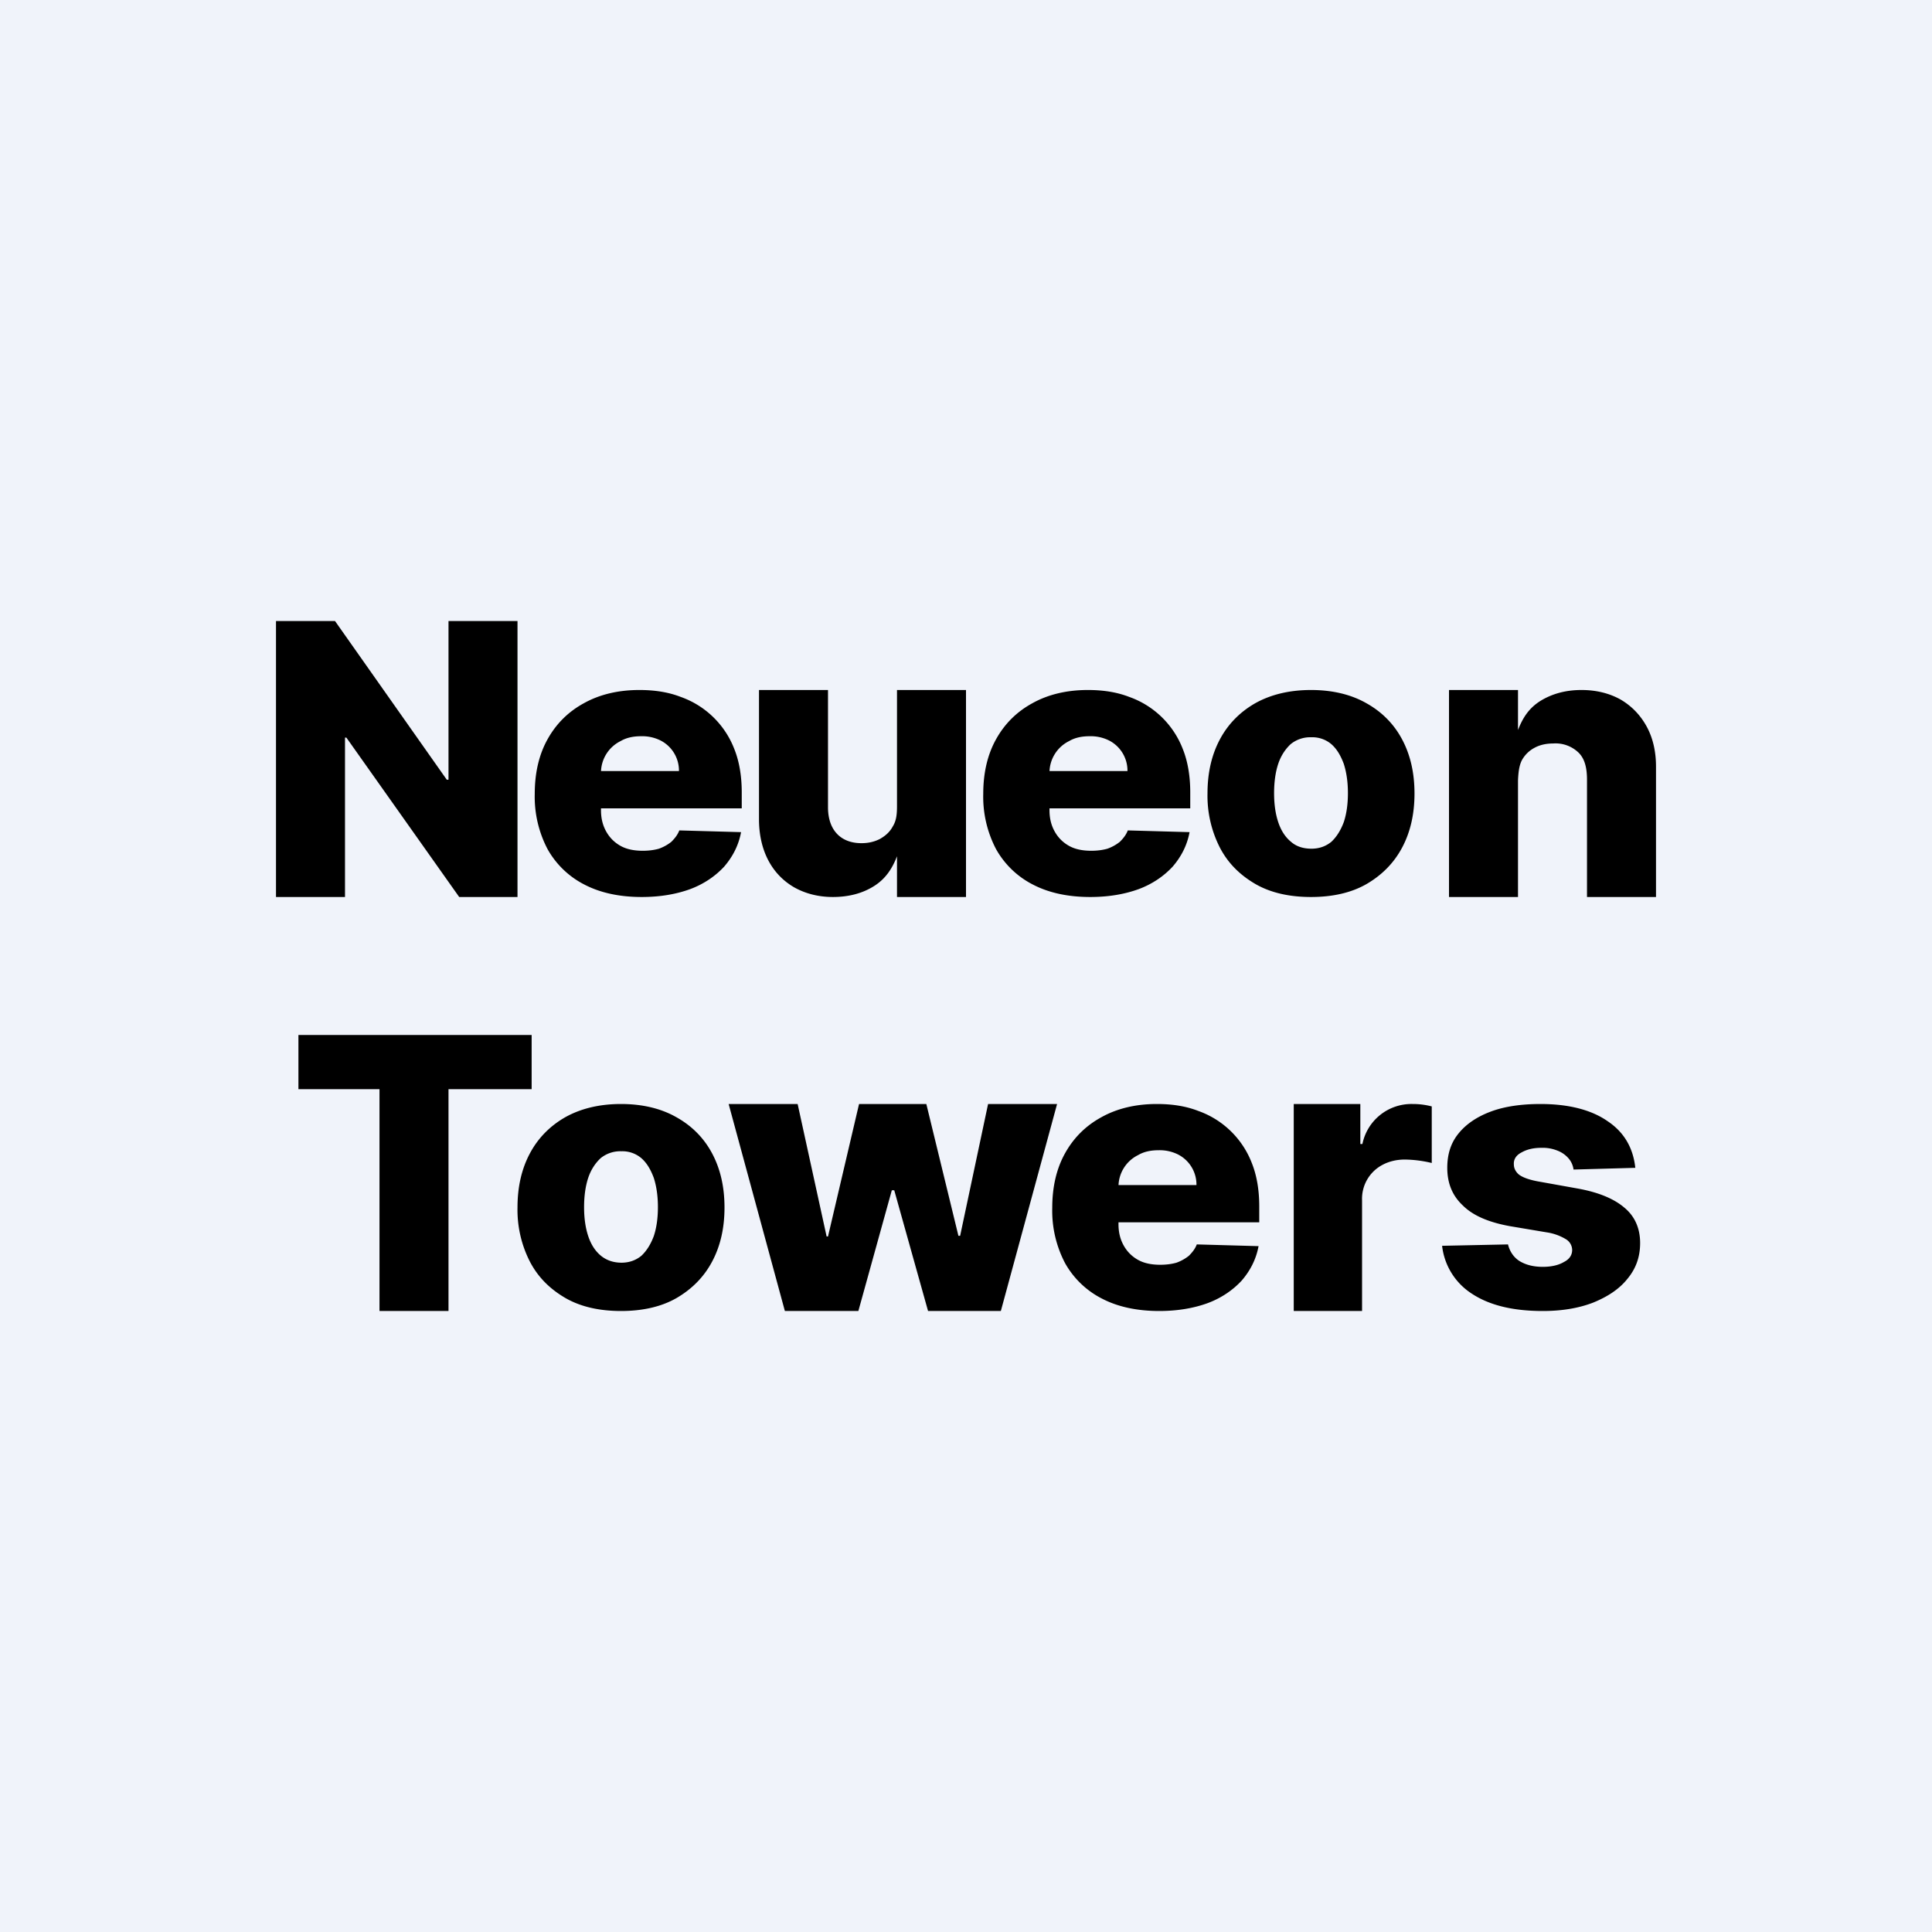 <svg width="56" height="56" viewBox="0 0 56 56" xmlns="http://www.w3.org/2000/svg"><path fill="#F0F3FA" d="M0 0h56v56H0z"/><path d="m47.4 33.85-1.79.05a.62.62 0 0 0-.15-.33.81.81 0 0 0-.32-.22 1.14 1.14 0 0 0-.46-.08c-.22 0-.41.04-.57.13-.16.08-.24.2-.23.35 0 .1.04.2.14.29.1.08.28.15.54.2l1.17.21c.61.11 1.06.3 1.36.56.3.25.45.6.45 1.02 0 .4-.12.74-.37 1.04-.24.3-.58.52-1 .69-.42.16-.9.24-1.45.24-.88 0-1.56-.17-2.07-.51a1.9 1.9 0 0 1-.85-1.38l1.91-.04c.05.2.16.37.33.48.18.11.4.17.68.17.25 0 .46-.05.61-.14.16-.08.24-.2.24-.35a.37.37 0 0 0-.18-.31 1.5 1.5 0 0 0-.56-.2l-1.07-.18c-.6-.11-1.06-.3-1.36-.6-.3-.28-.45-.64-.45-1.09 0-.39.1-.72.33-1 .22-.27.53-.48.93-.63.4-.15.89-.22 1.44-.22.82 0 1.48.17 1.95.5.48.32.74.78.8 1.35ZM37.5 38v-6h1.93v1.16h.06A1.45 1.45 0 0 1 40.94 32a2.16 2.16 0 0 1 .56.07v1.64a3.48 3.48 0 0 0-.78-.1c-.23 0-.45.05-.64.15a1.11 1.11 0 0 0-.6 1.03V38H37.5ZM22.75 38l-1.63-6h2l.84 3.84H24l.9-3.84h1.95l.93 3.82h.05l.81-3.82h2l-1.63 6H26.9l-.98-3.5h-.07l-.97 3.5h-2.13ZM8.65 31.57V30h6.76v1.57H13V38h-2v-6.43H8.65ZM44 22.62V26h-2v-6h2v1.16c.14-.36.32-.64.66-.85.33-.2.72-.31 1.18-.31.44 0 .82.1 1.14.28.32.19.57.45.75.78.18.33.27.72.27 1.16V26h-2v-3.4c0-.33-.06-.6-.24-.78a.96.96 0 0 0-.74-.27c-.2 0-.39.04-.55.13a.89.89 0 0 0-.36.36c-.08.16-.1.36-.11.58ZM38 26c-.62 0-1.16-.12-1.6-.37-.45-.26-.8-.6-1.04-1.06A3.3 3.3 0 0 1 35 23c0-.6.12-1.12.36-1.57.24-.45.59-.8 1.03-1.05.45-.25.99-.38 1.61-.38.62 0 1.16.13 1.6.38.45.25.8.6 1.04 1.05.24.45.36.97.36 1.57 0 .6-.12 1.12-.36 1.57-.24.45-.59.8-1.04 1.06-.44.25-.98.37-1.6.37Zm.01-1.4c.23 0 .42-.07.58-.2.15-.14.27-.33.36-.57.08-.24.12-.52.12-.84 0-.32-.04-.6-.12-.85-.09-.24-.2-.43-.36-.57a.85.85 0 0 0-.58-.2.9.9 0 0 0-.6.2c-.15.14-.28.33-.36.57-.08.24-.12.53-.12.85 0 .32.04.6.12.84.08.24.2.43.37.57.16.14.36.2.6.2ZM18 38c-.62 0-1.16-.12-1.6-.37-.45-.26-.8-.6-1.04-1.06A3.3 3.3 0 0 1 15 35c0-.6.12-1.12.36-1.57.24-.45.59-.8 1.03-1.05.45-.25.99-.38 1.61-.38.62 0 1.16.13 1.6.38.45.25.8.6 1.04 1.05.24.45.36.97.36 1.57 0 .6-.12 1.12-.36 1.57-.24.45-.59.8-1.04 1.06-.44.25-.98.37-1.6.37Zm.01-1.4c.23 0 .42-.07.58-.2.15-.14.27-.33.36-.57.08-.24.12-.52.12-.84 0-.32-.04-.6-.12-.85-.09-.24-.2-.43-.36-.57a.85.85 0 0 0-.58-.2.9.9 0 0 0-.6.2c-.15.14-.28.33-.36.57-.08.24-.12.53-.12.85 0 .32.04.6.12.84.08.24.2.43.37.57.16.13.36.2.6.2ZM26 23.37V20h2v6h-2v-1.18c-.14.36-.33.65-.66.86-.33.21-.73.32-1.2.32-.42 0-.8-.1-1.12-.28-.64-.37-1.01-1.05-1.02-1.94V20h2v3.4c0 .65.36 1.04.97 1.04.2 0 .37-.04.53-.12.16-.09.29-.2.38-.37.1-.16.12-.35.12-.58ZM18.6 26c-.64 0-1.2-.12-1.66-.36a2.55 2.55 0 0 1-1.07-1.03 3.27 3.27 0 0 1-.37-1.6c0-.6.12-1.13.37-1.58.25-.45.6-.8 1.06-1.05.45-.25.99-.38 1.6-.38.44 0 .84.06 1.2.2a2.59 2.59 0 0 1 1.55 1.5c.15.37.22.8.22 1.27v.46h-5.32v-1.08h3.5a.98.98 0 0 0-.54-.89 1.19 1.19 0 0 0-.56-.12c-.22 0-.42.04-.59.14a1.02 1.02 0 0 0-.57.9v1.1c0 .24.05.44.15.62.1.18.24.32.42.42.18.1.4.14.64.14.17 0 .33-.02.47-.06.14-.05.26-.12.36-.2.1-.1.18-.2.23-.33l1.79.05c-.07.38-.24.71-.49 1-.25.27-.58.5-.98.65-.41.15-.88.23-1.41.23ZM31.6 26c-.64 0-1.2-.12-1.66-.36a2.55 2.55 0 0 1-1.07-1.03 3.27 3.27 0 0 1-.37-1.6c0-.6.12-1.13.37-1.58.25-.45.6-.8 1.06-1.05.45-.25.99-.38 1.6-.38.44 0 .84.06 1.2.2a2.59 2.59 0 0 1 1.55 1.5c.15.37.22.8.22 1.27v.46h-5.32v-1.08h3.5a.98.98 0 0 0-.54-.89 1.19 1.19 0 0 0-.56-.12c-.22 0-.42.04-.59.14a1.02 1.02 0 0 0-.57.9v1.1c0 .24.05.44.15.62.1.18.24.32.42.42.18.1.4.14.64.14.17 0 .33-.02.47-.06.14-.05.26-.12.36-.2.1-.1.18-.2.23-.33l1.79.05c-.07.38-.24.71-.49 1-.25.27-.58.5-.98.65-.41.15-.88.23-1.41.23ZM33.6 38c-.64 0-1.2-.12-1.66-.36a2.55 2.55 0 0 1-1.07-1.03 3.27 3.27 0 0 1-.37-1.6c0-.6.12-1.13.37-1.58.25-.45.6-.8 1.06-1.05.45-.25.99-.38 1.6-.38.44 0 .84.06 1.2.2a2.59 2.59 0 0 1 1.55 1.5c.15.37.22.8.22 1.27v.46h-5.32v-1.08h3.5a.98.98 0 0 0-.54-.89 1.19 1.19 0 0 0-.56-.12c-.22 0-.42.04-.59.14a1.02 1.02 0 0 0-.57.9v1.1c0 .24.05.44.15.62.1.18.24.32.42.42.18.1.4.14.64.14.17 0 .33-.02.47-.06.14-.05.26-.12.36-.2.1-.1.18-.2.23-.33l1.79.05c-.07.38-.24.71-.49 1-.25.27-.58.5-.98.65-.41.15-.88.23-1.41.23ZM15 18v8h-1.69l-3.27-4.62H10V26H8v-8h1.71l3.24 4.6H13V18h2Z"/></svg>